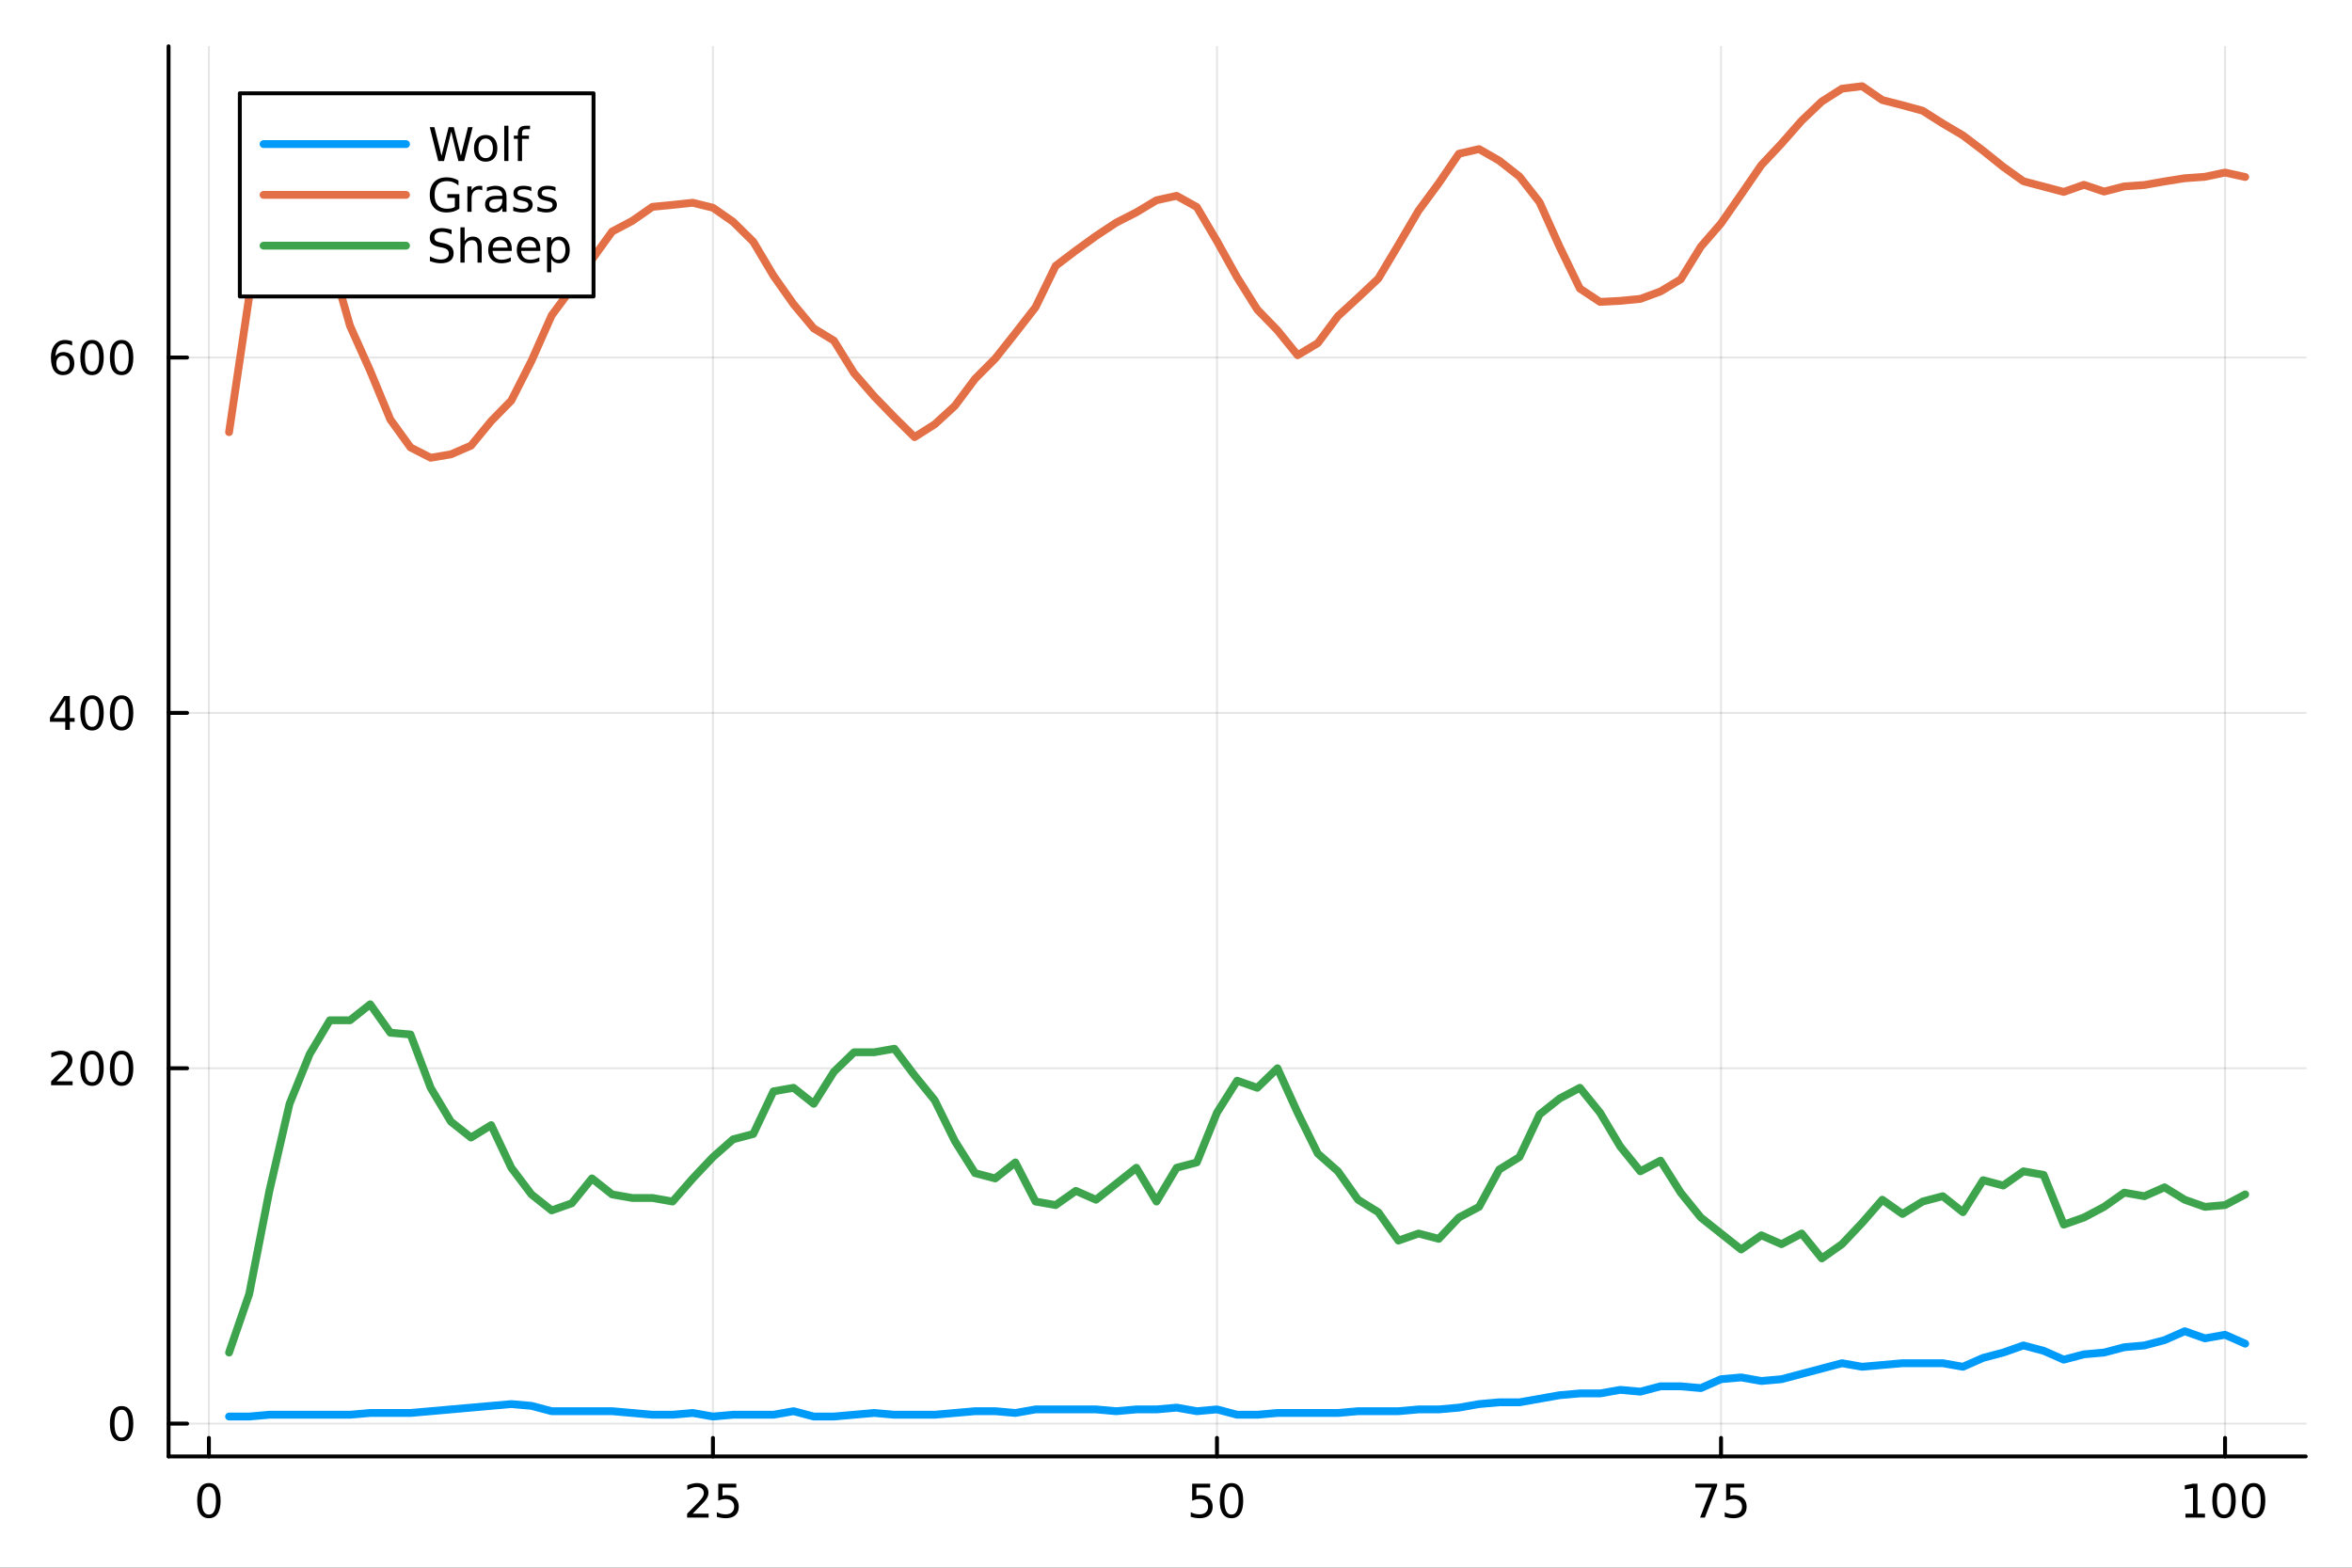 <?xml version="1.0" encoding="utf-8"?>
<svg xmlns="http://www.w3.org/2000/svg" xmlns:xlink="http://www.w3.org/1999/xlink" width="600" height="400" viewBox="0 0 2400 1600">
<rect x="0" y="0" width="2400" height="1600" fill="#333333" stroke="none"/>
<defs>
  <clipPath id="clip570">
    <rect x="0" y="0" width="2400" height="1600"/>
  </clipPath>
</defs>
<path clip-path="url(#clip570)" d="M0 1600 L2400 1600 L2400 0 L0 0  Z" fill="#ffffff" fill-rule="evenodd" fill-opacity="1"/>
<defs>
  <clipPath id="clip571">
    <rect x="480" y="0" width="1681" height="1600"/>
  </clipPath>
</defs>
<path clip-path="url(#clip570)" d="M172.015 1486.45 L2352.76 1486.45 L2352.76 47.244 L172.015 47.244  Z" fill="#ffffff" fill-rule="evenodd" fill-opacity="1"/>
<defs>
  <clipPath id="clip572">
    <rect x="172" y="47" width="2182" height="1440"/>
  </clipPath>
</defs>
<polyline clip-path="url(#clip572)" style="stroke:#000000; stroke-linecap:round; stroke-linejoin:round; stroke-width:2; stroke-opacity:0.1; fill:none" points="213.161,1486.45 213.161,47.244 "/>
<polyline clip-path="url(#clip572)" style="stroke:#000000; stroke-linecap:round; stroke-linejoin:round; stroke-width:2; stroke-opacity:0.1; fill:none" points="727.487,1486.45 727.487,47.244 "/>
<polyline clip-path="url(#clip572)" style="stroke:#000000; stroke-linecap:round; stroke-linejoin:round; stroke-width:2; stroke-opacity:0.1; fill:none" points="1241.81,1486.45 1241.81,47.244 "/>
<polyline clip-path="url(#clip572)" style="stroke:#000000; stroke-linecap:round; stroke-linejoin:round; stroke-width:2; stroke-opacity:0.1; fill:none" points="1756.14,1486.45 1756.14,47.244 "/>
<polyline clip-path="url(#clip572)" style="stroke:#000000; stroke-linecap:round; stroke-linejoin:round; stroke-width:2; stroke-opacity:0.1; fill:none" points="2270.46,1486.45 2270.46,47.244 "/>
<polyline clip-path="url(#clip570)" style="stroke:#000000; stroke-linecap:round; stroke-linejoin:round; stroke-width:4; stroke-opacity:1; fill:none" points="172.015,1486.45 2352.76,1486.45 "/>
<polyline clip-path="url(#clip570)" style="stroke:#000000; stroke-linecap:round; stroke-linejoin:round; stroke-width:4; stroke-opacity:1; fill:none" points="213.161,1486.45 213.161,1467.55 "/>
<polyline clip-path="url(#clip570)" style="stroke:#000000; stroke-linecap:round; stroke-linejoin:round; stroke-width:4; stroke-opacity:1; fill:none" points="727.487,1486.45 727.487,1467.55 "/>
<polyline clip-path="url(#clip570)" style="stroke:#000000; stroke-linecap:round; stroke-linejoin:round; stroke-width:4; stroke-opacity:1; fill:none" points="1241.81,1486.45 1241.81,1467.55 "/>
<polyline clip-path="url(#clip570)" style="stroke:#000000; stroke-linecap:round; stroke-linejoin:round; stroke-width:4; stroke-opacity:1; fill:none" points="1756.14,1486.45 1756.14,1467.55 "/>
<polyline clip-path="url(#clip570)" style="stroke:#000000; stroke-linecap:round; stroke-linejoin:round; stroke-width:4; stroke-opacity:1; fill:none" points="2270.46,1486.45 2270.46,1467.55 "/>
<path clip-path="url(#clip570)" d="M213.161 1517.37 Q209.55 1517.37 207.721 1520.93 Q205.916 1524.47 205.916 1531.6 Q205.916 1538.71 207.721 1542.27 Q209.55 1545.82 213.161 1545.82 Q216.795 1545.82 218.601 1542.27 Q220.429 1538.71 220.429 1531.6 Q220.429 1524.47 218.601 1520.93 Q216.795 1517.37 213.161 1517.37 M213.161 1513.66 Q218.971 1513.66 222.027 1518.27 Q225.105 1522.85 225.105 1531.6 Q225.105 1540.33 222.027 1544.94 Q218.971 1549.52 213.161 1549.52 Q207.351 1549.52 204.272 1544.94 Q201.216 1540.33 201.216 1531.6 Q201.216 1522.85 204.272 1518.27 Q207.351 1513.66 213.161 1513.66 Z" fill="#000000" fill-rule="nonzero" fill-opacity="1" /><path clip-path="url(#clip570)" d="M706.758 1544.91 L723.077 1544.91 L723.077 1548.85 L701.133 1548.85 L701.133 1544.91 Q703.795 1542.16 708.378 1537.53 Q712.984 1532.88 714.165 1531.53 Q716.41 1529.01 717.29 1527.27 Q718.193 1525.51 718.193 1523.82 Q718.193 1521.07 716.248 1519.33 Q714.327 1517.6 711.225 1517.6 Q709.026 1517.6 706.572 1518.36 Q704.142 1519.13 701.364 1520.68 L701.364 1515.95 Q704.188 1514.82 706.642 1514.24 Q709.095 1513.66 711.133 1513.66 Q716.503 1513.66 719.697 1516.35 Q722.892 1519.03 722.892 1523.52 Q722.892 1525.65 722.082 1527.57 Q721.295 1529.47 719.188 1532.07 Q718.609 1532.74 715.508 1535.95 Q712.406 1539.15 706.758 1544.91 Z" fill="#000000" fill-rule="nonzero" fill-opacity="1" /><path clip-path="url(#clip570)" d="M732.938 1514.29 L751.294 1514.29 L751.294 1518.22 L737.22 1518.22 L737.22 1526.7 Q738.239 1526.35 739.257 1526.19 Q740.276 1526 741.294 1526 Q747.081 1526 750.461 1529.17 Q753.841 1532.34 753.841 1537.76 Q753.841 1543.34 750.368 1546.44 Q746.896 1549.52 740.577 1549.52 Q738.401 1549.52 736.132 1549.15 Q733.887 1548.78 731.48 1548.04 L731.48 1543.34 Q733.563 1544.47 735.785 1545.03 Q738.007 1545.58 740.484 1545.58 Q744.489 1545.58 746.827 1543.48 Q749.165 1541.37 749.165 1537.76 Q749.165 1534.15 746.827 1532.04 Q744.489 1529.94 740.484 1529.94 Q738.609 1529.94 736.734 1530.35 Q734.882 1530.77 732.938 1531.65 L732.938 1514.29 Z" fill="#000000" fill-rule="nonzero" fill-opacity="1" /><path clip-path="url(#clip570)" d="M1216.51 1514.29 L1234.87 1514.29 L1234.87 1518.22 L1220.79 1518.22 L1220.79 1526.7 Q1221.81 1526.35 1222.83 1526.19 Q1223.85 1526 1224.87 1526 Q1230.65 1526 1234.03 1529.17 Q1237.41 1532.34 1237.41 1537.76 Q1237.41 1543.34 1233.94 1546.44 Q1230.47 1549.52 1224.15 1549.52 Q1221.97 1549.52 1219.71 1549.15 Q1217.46 1548.78 1215.05 1548.04 L1215.05 1543.34 Q1217.14 1544.47 1219.36 1545.03 Q1221.58 1545.58 1224.06 1545.58 Q1228.06 1545.58 1230.4 1543.48 Q1232.74 1541.37 1232.74 1537.76 Q1232.74 1534.15 1230.4 1532.04 Q1228.06 1529.94 1224.06 1529.94 Q1222.18 1529.94 1220.31 1530.35 Q1218.46 1530.77 1216.51 1531.65 L1216.51 1514.29 Z" fill="#000000" fill-rule="nonzero" fill-opacity="1" /><path clip-path="url(#clip570)" d="M1256.63 1517.37 Q1253.02 1517.37 1251.19 1520.93 Q1249.38 1524.47 1249.38 1531.6 Q1249.38 1538.71 1251.19 1542.27 Q1253.02 1545.82 1256.63 1545.82 Q1260.26 1545.82 1262.07 1542.27 Q1263.9 1538.71 1263.9 1531.6 Q1263.9 1524.47 1262.07 1520.93 Q1260.26 1517.37 1256.63 1517.37 M1256.63 1513.66 Q1262.44 1513.66 1265.49 1518.27 Q1268.57 1522.85 1268.57 1531.6 Q1268.57 1540.33 1265.49 1544.94 Q1262.44 1549.52 1256.63 1549.52 Q1250.82 1549.52 1247.74 1544.94 Q1244.68 1540.33 1244.68 1531.6 Q1244.68 1522.85 1247.74 1518.27 Q1250.82 1513.66 1256.63 1513.66 Z" fill="#000000" fill-rule="nonzero" fill-opacity="1" /><path clip-path="url(#clip570)" d="M1729.99 1514.29 L1752.21 1514.29 L1752.21 1516.28 L1739.67 1548.85 L1734.78 1548.85 L1746.59 1518.22 L1729.99 1518.22 L1729.99 1514.29 Z" fill="#000000" fill-rule="nonzero" fill-opacity="1" /><path clip-path="url(#clip570)" d="M1761.38 1514.29 L1779.74 1514.29 L1779.74 1518.22 L1765.66 1518.22 L1765.66 1526.7 Q1766.68 1526.35 1767.7 1526.19 Q1768.72 1526 1769.74 1526 Q1775.52 1526 1778.9 1529.17 Q1782.28 1532.34 1782.28 1537.76 Q1782.28 1543.34 1778.81 1546.44 Q1775.34 1549.52 1769.02 1549.52 Q1766.84 1549.52 1764.58 1549.15 Q1762.33 1548.78 1759.92 1548.04 L1759.92 1543.34 Q1762.01 1544.47 1764.23 1545.03 Q1766.45 1545.58 1768.93 1545.58 Q1772.93 1545.58 1775.27 1543.48 Q1777.61 1541.37 1777.61 1537.76 Q1777.61 1534.15 1775.27 1532.04 Q1772.93 1529.94 1768.93 1529.94 Q1767.05 1529.94 1765.18 1530.35 Q1763.33 1530.77 1761.38 1531.65 L1761.38 1514.29 Z" fill="#000000" fill-rule="nonzero" fill-opacity="1" /><path clip-path="url(#clip570)" d="M2230.07 1544.91 L2237.71 1544.91 L2237.71 1518.55 L2229.4 1520.21 L2229.4 1515.95 L2237.66 1514.29 L2242.34 1514.29 L2242.34 1544.91 L2249.98 1544.91 L2249.98 1548.85 L2230.07 1548.85 L2230.07 1544.91 Z" fill="#000000" fill-rule="nonzero" fill-opacity="1" /><path clip-path="url(#clip570)" d="M2269.42 1517.37 Q2265.81 1517.37 2263.98 1520.93 Q2262.18 1524.47 2262.18 1531.6 Q2262.18 1538.71 2263.98 1542.27 Q2265.81 1545.82 2269.42 1545.82 Q2273.06 1545.82 2274.86 1542.27 Q2276.69 1538.71 2276.69 1531.6 Q2276.69 1524.47 2274.86 1520.93 Q2273.06 1517.37 2269.42 1517.37 M2269.42 1513.66 Q2275.23 1513.66 2278.29 1518.27 Q2281.37 1522.85 2281.37 1531.6 Q2281.37 1540.33 2278.29 1544.94 Q2275.23 1549.52 2269.42 1549.52 Q2263.61 1549.52 2260.53 1544.94 Q2257.48 1540.33 2257.48 1531.6 Q2257.48 1522.85 2260.53 1518.27 Q2263.61 1513.66 2269.42 1513.66 Z" fill="#000000" fill-rule="nonzero" fill-opacity="1" /><path clip-path="url(#clip570)" d="M2299.58 1517.37 Q2295.97 1517.37 2294.14 1520.93 Q2292.34 1524.47 2292.34 1531.6 Q2292.34 1538.71 2294.14 1542.27 Q2295.97 1545.82 2299.58 1545.82 Q2303.22 1545.82 2305.02 1542.27 Q2306.85 1538.71 2306.85 1531.6 Q2306.85 1524.47 2305.02 1520.93 Q2303.22 1517.37 2299.58 1517.37 M2299.58 1513.66 Q2305.39 1513.66 2308.45 1518.27 Q2311.53 1522.85 2311.53 1531.6 Q2311.53 1540.33 2308.45 1544.94 Q2305.39 1549.52 2299.58 1549.52 Q2293.77 1549.52 2290.7 1544.94 Q2287.64 1540.33 2287.64 1531.6 Q2287.64 1522.85 2290.7 1518.27 Q2293.77 1513.66 2299.58 1513.66 Z" fill="#000000" fill-rule="nonzero" fill-opacity="1" /><polyline clip-path="url(#clip572)" style="stroke:#000000; stroke-linecap:round; stroke-linejoin:round; stroke-width:2; stroke-opacity:0.1; fill:none" points="172.015,1452.97 2352.76,1452.97 "/>
<polyline clip-path="url(#clip572)" style="stroke:#000000; stroke-linecap:round; stroke-linejoin:round; stroke-width:2; stroke-opacity:0.1; fill:none" points="172.015,1090.28 2352.76,1090.28 "/>
<polyline clip-path="url(#clip572)" style="stroke:#000000; stroke-linecap:round; stroke-linejoin:round; stroke-width:2; stroke-opacity:0.1; fill:none" points="172.015,727.585 2352.76,727.585 "/>
<polyline clip-path="url(#clip572)" style="stroke:#000000; stroke-linecap:round; stroke-linejoin:round; stroke-width:2; stroke-opacity:0.1; fill:none" points="172.015,364.892 2352.76,364.892 "/>
<polyline clip-path="url(#clip570)" style="stroke:#000000; stroke-linecap:round; stroke-linejoin:round; stroke-width:4; stroke-opacity:1; fill:none" points="172.015,1486.45 172.015,47.244 "/>
<polyline clip-path="url(#clip570)" style="stroke:#000000; stroke-linecap:round; stroke-linejoin:round; stroke-width:4; stroke-opacity:1; fill:none" points="172.015,1452.97 190.912,1452.97 "/>
<polyline clip-path="url(#clip570)" style="stroke:#000000; stroke-linecap:round; stroke-linejoin:round; stroke-width:4; stroke-opacity:1; fill:none" points="172.015,1090.28 190.912,1090.28 "/>
<polyline clip-path="url(#clip570)" style="stroke:#000000; stroke-linecap:round; stroke-linejoin:round; stroke-width:4; stroke-opacity:1; fill:none" points="172.015,727.585 190.912,727.585 "/>
<polyline clip-path="url(#clip570)" style="stroke:#000000; stroke-linecap:round; stroke-linejoin:round; stroke-width:4; stroke-opacity:1; fill:none" points="172.015,364.892 190.912,364.892 "/>
<path clip-path="url(#clip570)" d="M124.07 1438.77 Q120.459 1438.77 118.631 1442.33 Q116.825 1445.87 116.825 1453 Q116.825 1460.11 118.631 1463.68 Q120.459 1467.22 124.07 1467.22 Q127.705 1467.22 129.51 1463.68 Q131.339 1460.11 131.339 1453 Q131.339 1445.87 129.51 1442.33 Q127.705 1438.77 124.07 1438.77 M124.07 1435.06 Q129.881 1435.06 132.936 1439.67 Q136.015 1444.25 136.015 1453 Q136.015 1461.73 132.936 1466.34 Q129.881 1470.92 124.07 1470.92 Q118.26 1470.92 115.182 1466.34 Q112.126 1461.73 112.126 1453 Q112.126 1444.25 115.182 1439.67 Q118.26 1435.06 124.07 1435.06 Z" fill="#000000" fill-rule="nonzero" fill-opacity="1" /><path clip-path="url(#clip570)" d="M57.775 1103.62 L74.094 1103.62 L74.094 1107.56 L52.15 1107.56 L52.15 1103.62 Q54.812 1100.87 59.395 1096.24 Q64.001 1091.58 65.182 1090.24 Q67.427 1087.72 68.307 1085.98 Q69.21 1084.22 69.21 1082.53 Q69.21 1079.78 67.265 1078.04 Q65.344 1076.31 62.242 1076.31 Q60.043 1076.31 57.589 1077.07 Q55.159 1077.83 52.381 1079.39 L52.381 1074.66 Q55.205 1073.53 57.659 1072.95 Q60.112 1072.37 62.15 1072.37 Q67.52 1072.37 70.714 1075.06 Q73.909 1077.74 73.909 1082.23 Q73.909 1084.36 73.099 1086.28 Q72.311 1088.18 70.205 1090.77 Q69.626 1091.45 66.525 1094.66 Q63.423 1097.86 57.775 1103.62 Z" fill="#000000" fill-rule="nonzero" fill-opacity="1" /><path clip-path="url(#clip570)" d="M93.909 1076.08 Q90.297 1076.08 88.469 1079.64 Q86.663 1083.18 86.663 1090.31 Q86.663 1097.42 88.469 1100.98 Q90.297 1104.52 93.909 1104.52 Q97.543 1104.52 99.348 1100.98 Q101.177 1097.42 101.177 1090.31 Q101.177 1083.18 99.348 1079.64 Q97.543 1076.08 93.909 1076.08 M93.909 1072.37 Q99.719 1072.37 102.774 1076.98 Q105.853 1081.56 105.853 1090.31 Q105.853 1099.04 102.774 1103.65 Q99.719 1108.23 93.909 1108.23 Q88.098 1108.23 85.02 1103.65 Q81.964 1099.04 81.964 1090.31 Q81.964 1081.56 85.02 1076.98 Q88.098 1072.37 93.909 1072.37 Z" fill="#000000" fill-rule="nonzero" fill-opacity="1" /><path clip-path="url(#clip570)" d="M124.07 1076.08 Q120.459 1076.08 118.631 1079.64 Q116.825 1083.18 116.825 1090.31 Q116.825 1097.42 118.631 1100.98 Q120.459 1104.52 124.07 1104.52 Q127.705 1104.52 129.51 1100.98 Q131.339 1097.42 131.339 1090.31 Q131.339 1083.18 129.51 1079.64 Q127.705 1076.08 124.07 1076.08 M124.07 1072.37 Q129.881 1072.37 132.936 1076.98 Q136.015 1081.56 136.015 1090.31 Q136.015 1099.04 132.936 1103.65 Q129.881 1108.23 124.07 1108.23 Q118.26 1108.23 115.182 1103.65 Q112.126 1099.04 112.126 1090.31 Q112.126 1081.56 115.182 1076.98 Q118.26 1072.37 124.07 1072.37 Z" fill="#000000" fill-rule="nonzero" fill-opacity="1" /><path clip-path="url(#clip570)" d="M66.594 714.379 L54.788 732.828 L66.594 732.828 L66.594 714.379 M65.367 710.305 L71.247 710.305 L71.247 732.828 L76.177 732.828 L76.177 736.716 L71.247 736.716 L71.247 744.865 L66.594 744.865 L66.594 736.716 L50.992 736.716 L50.992 732.203 L65.367 710.305 Z" fill="#000000" fill-rule="nonzero" fill-opacity="1" /><path clip-path="url(#clip570)" d="M93.909 713.383 Q90.297 713.383 88.469 716.948 Q86.663 720.49 86.663 727.619 Q86.663 734.726 88.469 738.29 Q90.297 741.832 93.909 741.832 Q97.543 741.832 99.348 738.29 Q101.177 734.726 101.177 727.619 Q101.177 720.49 99.348 716.948 Q97.543 713.383 93.909 713.383 M93.909 709.68 Q99.719 709.68 102.774 714.286 Q105.853 718.869 105.853 727.619 Q105.853 736.346 102.774 740.953 Q99.719 745.536 93.909 745.536 Q88.098 745.536 85.02 740.953 Q81.964 736.346 81.964 727.619 Q81.964 718.869 85.02 714.286 Q88.098 709.68 93.909 709.68 Z" fill="#000000" fill-rule="nonzero" fill-opacity="1" /><path clip-path="url(#clip570)" d="M124.07 713.383 Q120.459 713.383 118.631 716.948 Q116.825 720.49 116.825 727.619 Q116.825 734.726 118.631 738.29 Q120.459 741.832 124.07 741.832 Q127.705 741.832 129.51 738.29 Q131.339 734.726 131.339 727.619 Q131.339 720.49 129.51 716.948 Q127.705 713.383 124.07 713.383 M124.07 709.68 Q129.881 709.68 132.936 714.286 Q136.015 718.869 136.015 727.619 Q136.015 736.346 132.936 740.953 Q129.881 745.536 124.07 745.536 Q118.26 745.536 115.182 740.953 Q112.126 736.346 112.126 727.619 Q112.126 718.869 115.182 714.286 Q118.26 709.68 124.07 709.68 Z" fill="#000000" fill-rule="nonzero" fill-opacity="1" /><path clip-path="url(#clip570)" d="M64.325 363.029 Q61.177 363.029 59.325 365.181 Q57.497 367.334 57.497 371.084 Q57.497 374.811 59.325 376.987 Q61.177 379.14 64.325 379.14 Q67.474 379.14 69.302 376.987 Q71.154 374.811 71.154 371.084 Q71.154 367.334 69.302 365.181 Q67.474 363.029 64.325 363.029 M73.608 348.376 L73.608 352.635 Q71.849 351.802 70.043 351.362 Q68.261 350.922 66.501 350.922 Q61.872 350.922 59.418 354.047 Q56.987 357.172 56.64 363.492 Q58.006 361.478 60.066 360.413 Q62.126 359.325 64.603 359.325 Q69.811 359.325 72.821 362.496 Q75.853 365.644 75.853 371.084 Q75.853 376.408 72.705 379.626 Q69.557 382.843 64.325 382.843 Q58.33 382.843 55.159 378.26 Q51.987 373.654 51.987 364.927 Q51.987 356.732 55.876 351.871 Q59.765 346.987 66.316 346.987 Q68.075 346.987 69.858 347.334 Q71.663 347.681 73.608 348.376 Z" fill="#000000" fill-rule="nonzero" fill-opacity="1" /><path clip-path="url(#clip570)" d="M93.909 350.691 Q90.297 350.691 88.469 354.255 Q86.663 357.797 86.663 364.927 Q86.663 372.033 88.469 375.598 Q90.297 379.14 93.909 379.14 Q97.543 379.14 99.348 375.598 Q101.177 372.033 101.177 364.927 Q101.177 357.797 99.348 354.255 Q97.543 350.691 93.909 350.691 M93.909 346.987 Q99.719 346.987 102.774 351.593 Q105.853 356.177 105.853 364.927 Q105.853 373.654 102.774 378.26 Q99.719 382.843 93.909 382.843 Q88.098 382.843 85.02 378.26 Q81.964 373.654 81.964 364.927 Q81.964 356.177 85.02 351.593 Q88.098 346.987 93.909 346.987 Z" fill="#000000" fill-rule="nonzero" fill-opacity="1" /><path clip-path="url(#clip570)" d="M124.07 350.691 Q120.459 350.691 118.631 354.255 Q116.825 357.797 116.825 364.927 Q116.825 372.033 118.631 375.598 Q120.459 379.14 124.07 379.14 Q127.705 379.14 129.51 375.598 Q131.339 372.033 131.339 364.927 Q131.339 357.797 129.51 354.255 Q127.705 350.691 124.07 350.691 M124.07 346.987 Q129.881 346.987 132.936 351.593 Q136.015 356.177 136.015 364.927 Q136.015 373.654 132.936 378.26 Q129.881 382.843 124.07 382.843 Q118.26 382.843 115.182 378.26 Q112.126 373.654 112.126 364.927 Q112.126 356.177 115.182 351.593 Q118.26 346.987 124.07 346.987 Z" fill="#000000" fill-rule="nonzero" fill-opacity="1" /><polyline clip-path="url(#clip572)" style="stroke:#009af9; stroke-linecap:round; stroke-linejoin:round; stroke-width:8; stroke-opacity:1; fill:none" points="233.734,1445.72 254.307,1445.72 274.88,1443.9 295.453,1443.9 316.026,1443.9 336.599,1443.9 357.172,1443.9 377.745,1442.09 398.318,1442.09 418.891,1442.09 439.464,1440.28 460.037,1438.46 480.61,1436.65 501.183,1434.83 521.756,1433.02 542.329,1434.83 562.902,1440.28 583.475,1440.28 604.048,1440.28 624.621,1440.28 645.194,1442.09 665.768,1443.9 686.341,1443.9 706.914,1442.09 727.487,1445.72 748.06,1443.9 768.633,1443.9 789.206,1443.9 809.779,1440.28 830.352,1445.72 850.925,1445.72 871.498,1443.9 892.071,1442.09 912.644,1443.9 933.217,1443.9 953.79,1443.9 974.363,1442.09 994.936,1440.28 1015.51,1440.28 1036.08,1442.09 1056.66,1438.46 1077.23,1438.46 1097.8,1438.46 1118.37,1438.46 1138.95,1440.28 1159.52,1438.46 1180.09,1438.46 1200.67,1436.65 1221.24,1440.28 1241.81,1438.46 1262.39,1443.9 1282.96,1443.9 1303.53,1442.09 1324.1,1442.09 1344.68,1442.09 1365.25,1442.09 1385.82,1440.28 1406.4,1440.28 1426.97,1440.28 1447.54,1438.46 1468.12,1438.46 1488.69,1436.65 1509.26,1433.02 1529.83,1431.21 1550.41,1431.21 1570.98,1427.58 1591.55,1423.95 1612.13,1422.14 1632.7,1422.14 1653.27,1418.51 1673.85,1420.33 1694.42,1414.89 1714.99,1414.89 1735.57,1416.7 1756.14,1407.63 1776.71,1405.82 1797.28,1409.45 1817.86,1407.63 1838.43,1402.19 1859,1396.75 1879.58,1391.31 1900.15,1394.94 1920.72,1393.13 1941.3,1391.31 1961.87,1391.31 1982.44,1391.31 2003.01,1394.94 2023.59,1385.87 2044.16,1380.43 2064.73,1373.18 2085.31,1378.62 2105.88,1387.68 2126.45,1382.24 2147.03,1380.43 2167.6,1374.99 2188.17,1373.18 2208.74,1367.74 2229.32,1358.67 2249.89,1365.92 2270.46,1362.3 2291.04,1371.36 "/>
<polyline clip-path="url(#clip572)" style="stroke:#e26f46; stroke-linecap:round; stroke-linejoin:round; stroke-width:8; stroke-opacity:1; fill:none" points="233.734,441.057 254.307,302.328 274.88,204.219 295.453,174.297 316.026,208.934 336.599,260.799 357.172,332.612 377.745,378.493 398.318,428.182 418.891,456.653 439.464,467.171 460.037,463.726 480.61,454.84 501.183,429.814 521.756,408.778 542.329,368.338 562.902,321.913 583.475,294.167 604.048,264.789 624.621,236.318 645.194,225.437 665.768,211.11 686.341,209.116 706.914,206.939 727.487,212.017 748.06,226.343 768.633,246.654 789.206,281.291 809.779,310.488 830.352,335.151 850.925,347.664 871.498,380.85 892.071,404.607 912.644,425.824 933.217,446.135 953.79,433.078 974.363,414.218 994.936,386.654 1015.51,365.98 1036.08,340.048 1056.66,313.571 1077.23,271.317 1097.8,255.722 1118.37,240.851 1138.95,227.25 1159.52,216.732 1180.09,204.401 1200.67,199.867 1221.24,211.292 1241.81,246.11 1262.39,283.105 1282.96,315.929 1303.53,337.146 1324.1,362.535 1344.68,350.203 1365.25,322.638 1385.82,303.778 1406.4,284.374 1426.97,249.918 1447.54,214.919 1468.12,186.991 1488.69,156.888 1509.26,152.173 1529.83,163.96 1550.41,180.1 1570.98,206.395 1591.55,252.095 1612.13,294.53 1632.7,308.131 1653.27,307.043 1673.85,305.048 1694.42,297.431 1714.99,285.1 1735.57,251.732 1756.14,227.976 1776.71,198.416 1797.28,168.494 1817.86,146.551 1838.43,123.157 1859,103.572 1879.58,90.515 1900.15,87.976 1920.72,102.121 1941.3,107.38 1961.87,113.002 1982.44,126.059 2003.01,138.209 2023.59,153.805 2044.16,170.307 2064.73,184.997 2085.31,190.437 2105.88,195.877 2126.45,188.623 2147.03,195.515 2167.6,190.256 2188.17,188.805 2208.74,185.178 2229.32,181.914 2249.89,180.463 2270.46,176.111 2291.04,180.644 "/>
<polyline clip-path="url(#clip572)" style="stroke:#3da44d; stroke-linecap:round; stroke-linejoin:round; stroke-width:8; stroke-opacity:1; fill:none" points="233.734,1380.43 254.307,1320.59 274.88,1215.41 295.453,1126.55 316.026,1075.77 336.599,1041.31 357.172,1041.31 377.745,1024.99 398.318,1054.01 418.891,1055.82 439.464,1110.23 460.037,1144.68 480.61,1161 501.183,1148.31 521.756,1191.83 542.329,1219.03 562.902,1235.35 583.475,1228.1 604.048,1202.71 624.621,1219.03 645.194,1222.66 665.768,1222.66 686.341,1226.29 706.914,1202.71 727.487,1180.95 748.06,1162.82 768.633,1157.38 789.206,1113.85 809.779,1110.23 830.352,1126.55 850.925,1093.9 871.498,1073.96 892.071,1073.96 912.644,1070.33 933.217,1097.53 953.79,1122.92 974.363,1164.63 994.936,1197.27 1015.51,1202.71 1036.08,1186.39 1056.66,1226.29 1077.23,1229.91 1097.8,1215.41 1118.37,1224.47 1138.95,1208.15 1159.52,1191.83 1180.09,1226.29 1200.67,1191.83 1221.24,1186.39 1241.81,1135.61 1262.39,1102.97 1282.96,1110.23 1303.53,1090.28 1324.1,1135.61 1344.68,1177.32 1365.25,1195.46 1385.82,1224.47 1406.4,1237.17 1426.97,1266.18 1447.54,1258.93 1468.12,1264.37 1488.69,1242.61 1509.26,1231.73 1529.83,1193.64 1550.41,1180.95 1570.98,1137.43 1591.55,1121.11 1612.13,1110.23 1632.7,1135.61 1653.27,1170.07 1673.85,1195.46 1694.42,1184.58 1714.99,1217.22 1735.57,1242.61 1756.14,1258.93 1776.71,1275.25 1797.28,1260.74 1817.86,1269.81 1838.43,1258.93 1859,1284.32 1879.58,1269.81 1900.15,1248.05 1920.72,1224.47 1941.3,1238.98 1961.87,1226.29 1982.44,1220.85 2003.01,1237.17 2023.59,1204.53 2044.16,1209.97 2064.73,1195.46 2085.31,1199.08 2105.88,1249.86 2126.45,1242.61 2147.03,1231.73 2167.6,1217.22 2188.17,1220.85 2208.74,1211.78 2229.32,1224.47 2249.89,1231.73 2270.46,1229.91 2291.04,1219.03 "/>
<path clip-path="url(#clip570)" d="M244.706 302.578 L605.627 302.578 L605.627 95.218 L244.706 95.218  Z" fill="#ffffff" fill-rule="evenodd" fill-opacity="1"/>
<polyline clip-path="url(#clip570)" style="stroke:#000000; stroke-linecap:round; stroke-linejoin:round; stroke-width:4; stroke-opacity:1; fill:none" points="244.706,302.578 605.627,302.578 605.627,95.218 244.706,95.218 244.706,302.578 "/>
<polyline clip-path="url(#clip570)" style="stroke:#009af9; stroke-linecap:round; stroke-linejoin:round; stroke-width:8; stroke-opacity:1; fill:none" points="268.937,147.058 414.319,147.058 "/>
<path clip-path="url(#clip570)" d="M438.55 129.778 L443.272 129.778 L450.541 158.99 L457.786 129.778 L463.04 129.778 L470.309 158.99 L477.554 129.778 L482.3 129.778 L473.619 164.338 L467.739 164.338 L460.448 134.338 L453.087 164.338 L447.207 164.338 L438.55 129.778 Z" fill="#000000" fill-rule="nonzero" fill-opacity="1" /><path clip-path="url(#clip570)" d="M495.587 141.398 Q492.161 141.398 490.17 144.083 Q488.179 146.745 488.179 151.398 Q488.179 156.051 490.147 158.736 Q492.138 161.398 495.587 161.398 Q498.989 161.398 500.98 158.713 Q502.971 156.027 502.971 151.398 Q502.971 146.791 500.98 144.106 Q498.989 141.398 495.587 141.398 M495.587 137.787 Q501.142 137.787 504.313 141.398 Q507.485 145.009 507.485 151.398 Q507.485 157.764 504.313 161.398 Q501.142 165.009 495.587 165.009 Q490.008 165.009 486.837 161.398 Q483.688 157.764 483.688 151.398 Q483.688 145.009 486.837 141.398 Q490.008 137.787 495.587 137.787 Z" fill="#000000" fill-rule="nonzero" fill-opacity="1" /><path clip-path="url(#clip570)" d="M514.545 128.319 L518.804 128.319 L518.804 164.338 L514.545 164.338 L514.545 128.319 Z" fill="#000000" fill-rule="nonzero" fill-opacity="1" /><path clip-path="url(#clip570)" d="M540.841 128.319 L540.841 131.861 L536.767 131.861 Q534.475 131.861 533.572 132.787 Q532.693 133.713 532.693 136.12 L532.693 138.412 L539.707 138.412 L539.707 141.722 L532.693 141.722 L532.693 164.338 L528.41 164.338 L528.41 141.722 L524.336 141.722 L524.336 138.412 L528.41 138.412 L528.41 136.606 Q528.41 132.278 530.424 130.31 Q532.438 128.319 536.813 128.319 L540.841 128.319 Z" fill="#000000" fill-rule="nonzero" fill-opacity="1" /><polyline clip-path="url(#clip570)" style="stroke:#e26f46; stroke-linecap:round; stroke-linejoin:round; stroke-width:8; stroke-opacity:1; fill:none" points="268.937,198.898 414.319,198.898 "/>
<path clip-path="url(#clip570)" d="M464.105 211.247 L464.105 201.965 L456.466 201.965 L456.466 198.122 L468.735 198.122 L468.735 212.96 Q466.027 214.881 462.763 215.877 Q459.499 216.849 455.795 216.849 Q447.693 216.849 443.11 212.127 Q438.55 207.381 438.55 198.932 Q438.55 190.46 443.11 185.738 Q447.693 180.993 455.795 180.993 Q459.175 180.993 462.207 181.826 Q465.263 182.659 467.832 184.28 L467.832 189.256 Q465.24 187.057 462.323 185.946 Q459.406 184.835 456.189 184.835 Q449.846 184.835 446.652 188.377 Q443.48 191.918 443.48 198.932 Q443.48 205.923 446.652 209.465 Q449.846 213.006 456.189 213.006 Q458.665 213.006 460.61 212.59 Q462.554 212.15 464.105 211.247 Z" fill="#000000" fill-rule="nonzero" fill-opacity="1" /><path clip-path="url(#clip570)" d="M492.114 194.233 Q491.397 193.817 490.54 193.631 Q489.707 193.423 488.688 193.423 Q485.077 193.423 483.133 195.784 Q481.212 198.122 481.212 202.52 L481.212 216.178 L476.929 216.178 L476.929 190.252 L481.212 190.252 L481.212 194.28 Q482.554 191.918 484.707 190.784 Q486.86 189.627 489.938 189.627 Q490.378 189.627 490.911 189.696 Q491.443 189.743 492.091 189.858 L492.114 194.233 Z" fill="#000000" fill-rule="nonzero" fill-opacity="1" /><path clip-path="url(#clip570)" d="M508.364 203.145 Q503.202 203.145 501.212 204.326 Q499.221 205.506 499.221 208.354 Q499.221 210.622 500.702 211.965 Q502.207 213.284 504.776 213.284 Q508.318 213.284 510.448 210.784 Q512.6 208.261 512.6 204.094 L512.6 203.145 L508.364 203.145 M516.86 201.386 L516.86 216.178 L512.6 216.178 L512.6 212.242 Q511.142 214.603 508.966 215.738 Q506.79 216.849 503.642 216.849 Q499.661 216.849 497.3 214.627 Q494.962 212.381 494.962 208.631 Q494.962 204.256 497.878 202.034 Q500.818 199.812 506.628 199.812 L512.6 199.812 L512.6 199.395 Q512.6 196.455 510.656 194.858 Q508.735 193.238 505.239 193.238 Q503.017 193.238 500.911 193.77 Q498.804 194.303 496.86 195.367 L496.86 191.432 Q499.198 190.53 501.397 190.09 Q503.596 189.627 505.679 189.627 Q511.304 189.627 514.082 192.543 Q516.86 195.46 516.86 201.386 Z" fill="#000000" fill-rule="nonzero" fill-opacity="1" /><path clip-path="url(#clip570)" d="M542.16 191.016 L542.16 195.043 Q540.355 194.117 538.41 193.655 Q536.466 193.192 534.383 193.192 Q531.211 193.192 529.614 194.164 Q528.04 195.136 528.04 197.08 Q528.04 198.562 529.174 199.418 Q530.309 200.252 533.735 201.016 L535.193 201.34 Q539.73 202.312 541.628 204.094 Q543.549 205.854 543.549 209.025 Q543.549 212.636 540.679 214.742 Q537.832 216.849 532.832 216.849 Q530.748 216.849 528.48 216.432 Q526.235 216.039 523.735 215.228 L523.735 210.83 Q526.096 212.057 528.387 212.682 Q530.679 213.284 532.924 213.284 Q535.934 213.284 537.554 212.266 Q539.174 211.224 539.174 209.349 Q539.174 207.613 537.994 206.687 Q536.836 205.761 532.878 204.904 L531.397 204.557 Q527.438 203.724 525.679 202.011 Q523.92 200.275 523.92 197.266 Q523.92 193.608 526.512 191.618 Q529.105 189.627 533.873 189.627 Q536.235 189.627 538.318 189.974 Q540.401 190.321 542.16 191.016 Z" fill="#000000" fill-rule="nonzero" fill-opacity="1" /><path clip-path="url(#clip570)" d="M566.859 191.016 L566.859 195.043 Q565.054 194.117 563.109 193.655 Q561.165 193.192 559.082 193.192 Q555.91 193.192 554.313 194.164 Q552.739 195.136 552.739 197.08 Q552.739 198.562 553.873 199.418 Q555.008 200.252 558.433 201.016 L559.892 201.34 Q564.429 202.312 566.327 204.094 Q568.248 205.854 568.248 209.025 Q568.248 212.636 565.378 214.742 Q562.531 216.849 557.531 216.849 Q555.447 216.849 553.179 216.432 Q550.933 216.039 548.434 215.228 L548.434 210.83 Q550.795 212.057 553.086 212.682 Q555.378 213.284 557.623 213.284 Q560.633 213.284 562.253 212.266 Q563.873 211.224 563.873 209.349 Q563.873 207.613 562.693 206.687 Q561.535 205.761 557.577 204.904 L556.096 204.557 Q552.137 203.724 550.378 202.011 Q548.619 200.275 548.619 197.266 Q548.619 193.608 551.211 191.618 Q553.804 189.627 558.572 189.627 Q560.933 189.627 563.017 189.974 Q565.1 190.321 566.859 191.016 Z" fill="#000000" fill-rule="nonzero" fill-opacity="1" /><polyline clip-path="url(#clip570)" style="stroke:#3da44d; stroke-linecap:round; stroke-linejoin:round; stroke-width:8; stroke-opacity:1; fill:none" points="268.937,250.738 414.319,250.738 "/>
<path clip-path="url(#clip570)" d="M460.795 234.592 L460.795 239.152 Q458.133 237.879 455.772 237.254 Q453.411 236.629 451.212 236.629 Q447.392 236.629 445.309 238.11 Q443.249 239.592 443.249 242.323 Q443.249 244.615 444.615 245.795 Q446.004 246.953 449.846 247.67 L452.67 248.249 Q457.902 249.245 460.378 251.768 Q462.878 254.268 462.878 258.481 Q462.878 263.504 459.499 266.096 Q456.142 268.689 449.638 268.689 Q447.184 268.689 444.406 268.133 Q441.652 267.578 438.689 266.49 L438.689 261.675 Q441.536 263.272 444.267 264.082 Q446.999 264.893 449.638 264.893 Q453.642 264.893 455.818 263.319 Q457.994 261.744 457.994 258.828 Q457.994 256.282 456.42 254.846 Q454.869 253.411 451.304 252.694 L448.457 252.138 Q443.226 251.096 440.888 248.874 Q438.55 246.652 438.55 242.694 Q438.55 238.11 441.767 235.471 Q445.008 232.833 450.679 232.833 Q453.11 232.833 455.633 233.272 Q458.156 233.712 460.795 234.592 Z" fill="#000000" fill-rule="nonzero" fill-opacity="1" /><path clip-path="url(#clip570)" d="M491.536 252.369 L491.536 268.018 L487.276 268.018 L487.276 252.508 Q487.276 248.828 485.841 246.999 Q484.406 245.17 481.536 245.17 Q478.087 245.17 476.096 247.37 Q474.105 249.569 474.105 253.365 L474.105 268.018 L469.823 268.018 L469.823 231.999 L474.105 231.999 L474.105 246.12 Q475.633 243.782 477.693 242.624 Q479.776 241.467 482.485 241.467 Q486.952 241.467 489.244 244.245 Q491.536 246.999 491.536 252.369 Z" fill="#000000" fill-rule="nonzero" fill-opacity="1" /><path clip-path="url(#clip570)" d="M522.207 253.99 L522.207 256.073 L502.624 256.073 Q502.901 260.471 505.262 262.786 Q507.647 265.078 511.883 265.078 Q514.336 265.078 516.628 264.476 Q518.943 263.874 521.211 262.67 L521.211 266.698 Q518.92 267.67 516.512 268.18 Q514.105 268.689 511.628 268.689 Q505.424 268.689 501.79 265.078 Q498.179 261.467 498.179 255.309 Q498.179 248.944 501.605 245.217 Q505.054 241.467 510.887 241.467 Q516.119 241.467 519.151 244.846 Q522.207 248.203 522.207 253.99 M517.948 252.74 Q517.901 249.245 515.98 247.161 Q514.082 245.078 510.934 245.078 Q507.369 245.078 505.216 247.092 Q503.087 249.106 502.762 252.763 L517.948 252.74 Z" fill="#000000" fill-rule="nonzero" fill-opacity="1" /><path clip-path="url(#clip570)" d="M551.373 253.99 L551.373 256.073 L531.79 256.073 Q532.068 260.471 534.429 262.786 Q536.813 265.078 541.049 265.078 Q543.503 265.078 545.795 264.476 Q548.109 263.874 550.378 262.67 L550.378 266.698 Q548.086 267.67 545.679 268.18 Q543.272 268.689 540.795 268.689 Q534.591 268.689 530.957 265.078 Q527.346 261.467 527.346 255.309 Q527.346 248.944 530.772 245.217 Q534.221 241.467 540.054 241.467 Q545.285 241.467 548.318 244.846 Q551.373 248.203 551.373 253.99 M547.114 252.74 Q547.068 249.245 545.146 247.161 Q543.248 245.078 540.1 245.078 Q536.535 245.078 534.383 247.092 Q532.253 249.106 531.929 252.763 L547.114 252.74 Z" fill="#000000" fill-rule="nonzero" fill-opacity="1" /><path clip-path="url(#clip570)" d="M562.484 264.129 L562.484 277.879 L558.202 277.879 L558.202 242.092 L562.484 242.092 L562.484 246.027 Q563.827 243.712 565.864 242.601 Q567.924 241.467 570.771 241.467 Q575.494 241.467 578.433 245.217 Q581.396 248.967 581.396 255.078 Q581.396 261.189 578.433 264.939 Q575.494 268.689 570.771 268.689 Q567.924 268.689 565.864 267.578 Q563.827 266.443 562.484 264.129 M576.975 255.078 Q576.975 250.379 575.031 247.717 Q573.109 245.032 569.73 245.032 Q566.35 245.032 564.406 247.717 Q562.484 250.379 562.484 255.078 Q562.484 259.777 564.406 262.462 Q566.35 265.124 569.73 265.124 Q573.109 265.124 575.031 262.462 Q576.975 259.777 576.975 255.078 Z" fill="#000000" fill-rule="nonzero" fill-opacity="1" /></svg>
